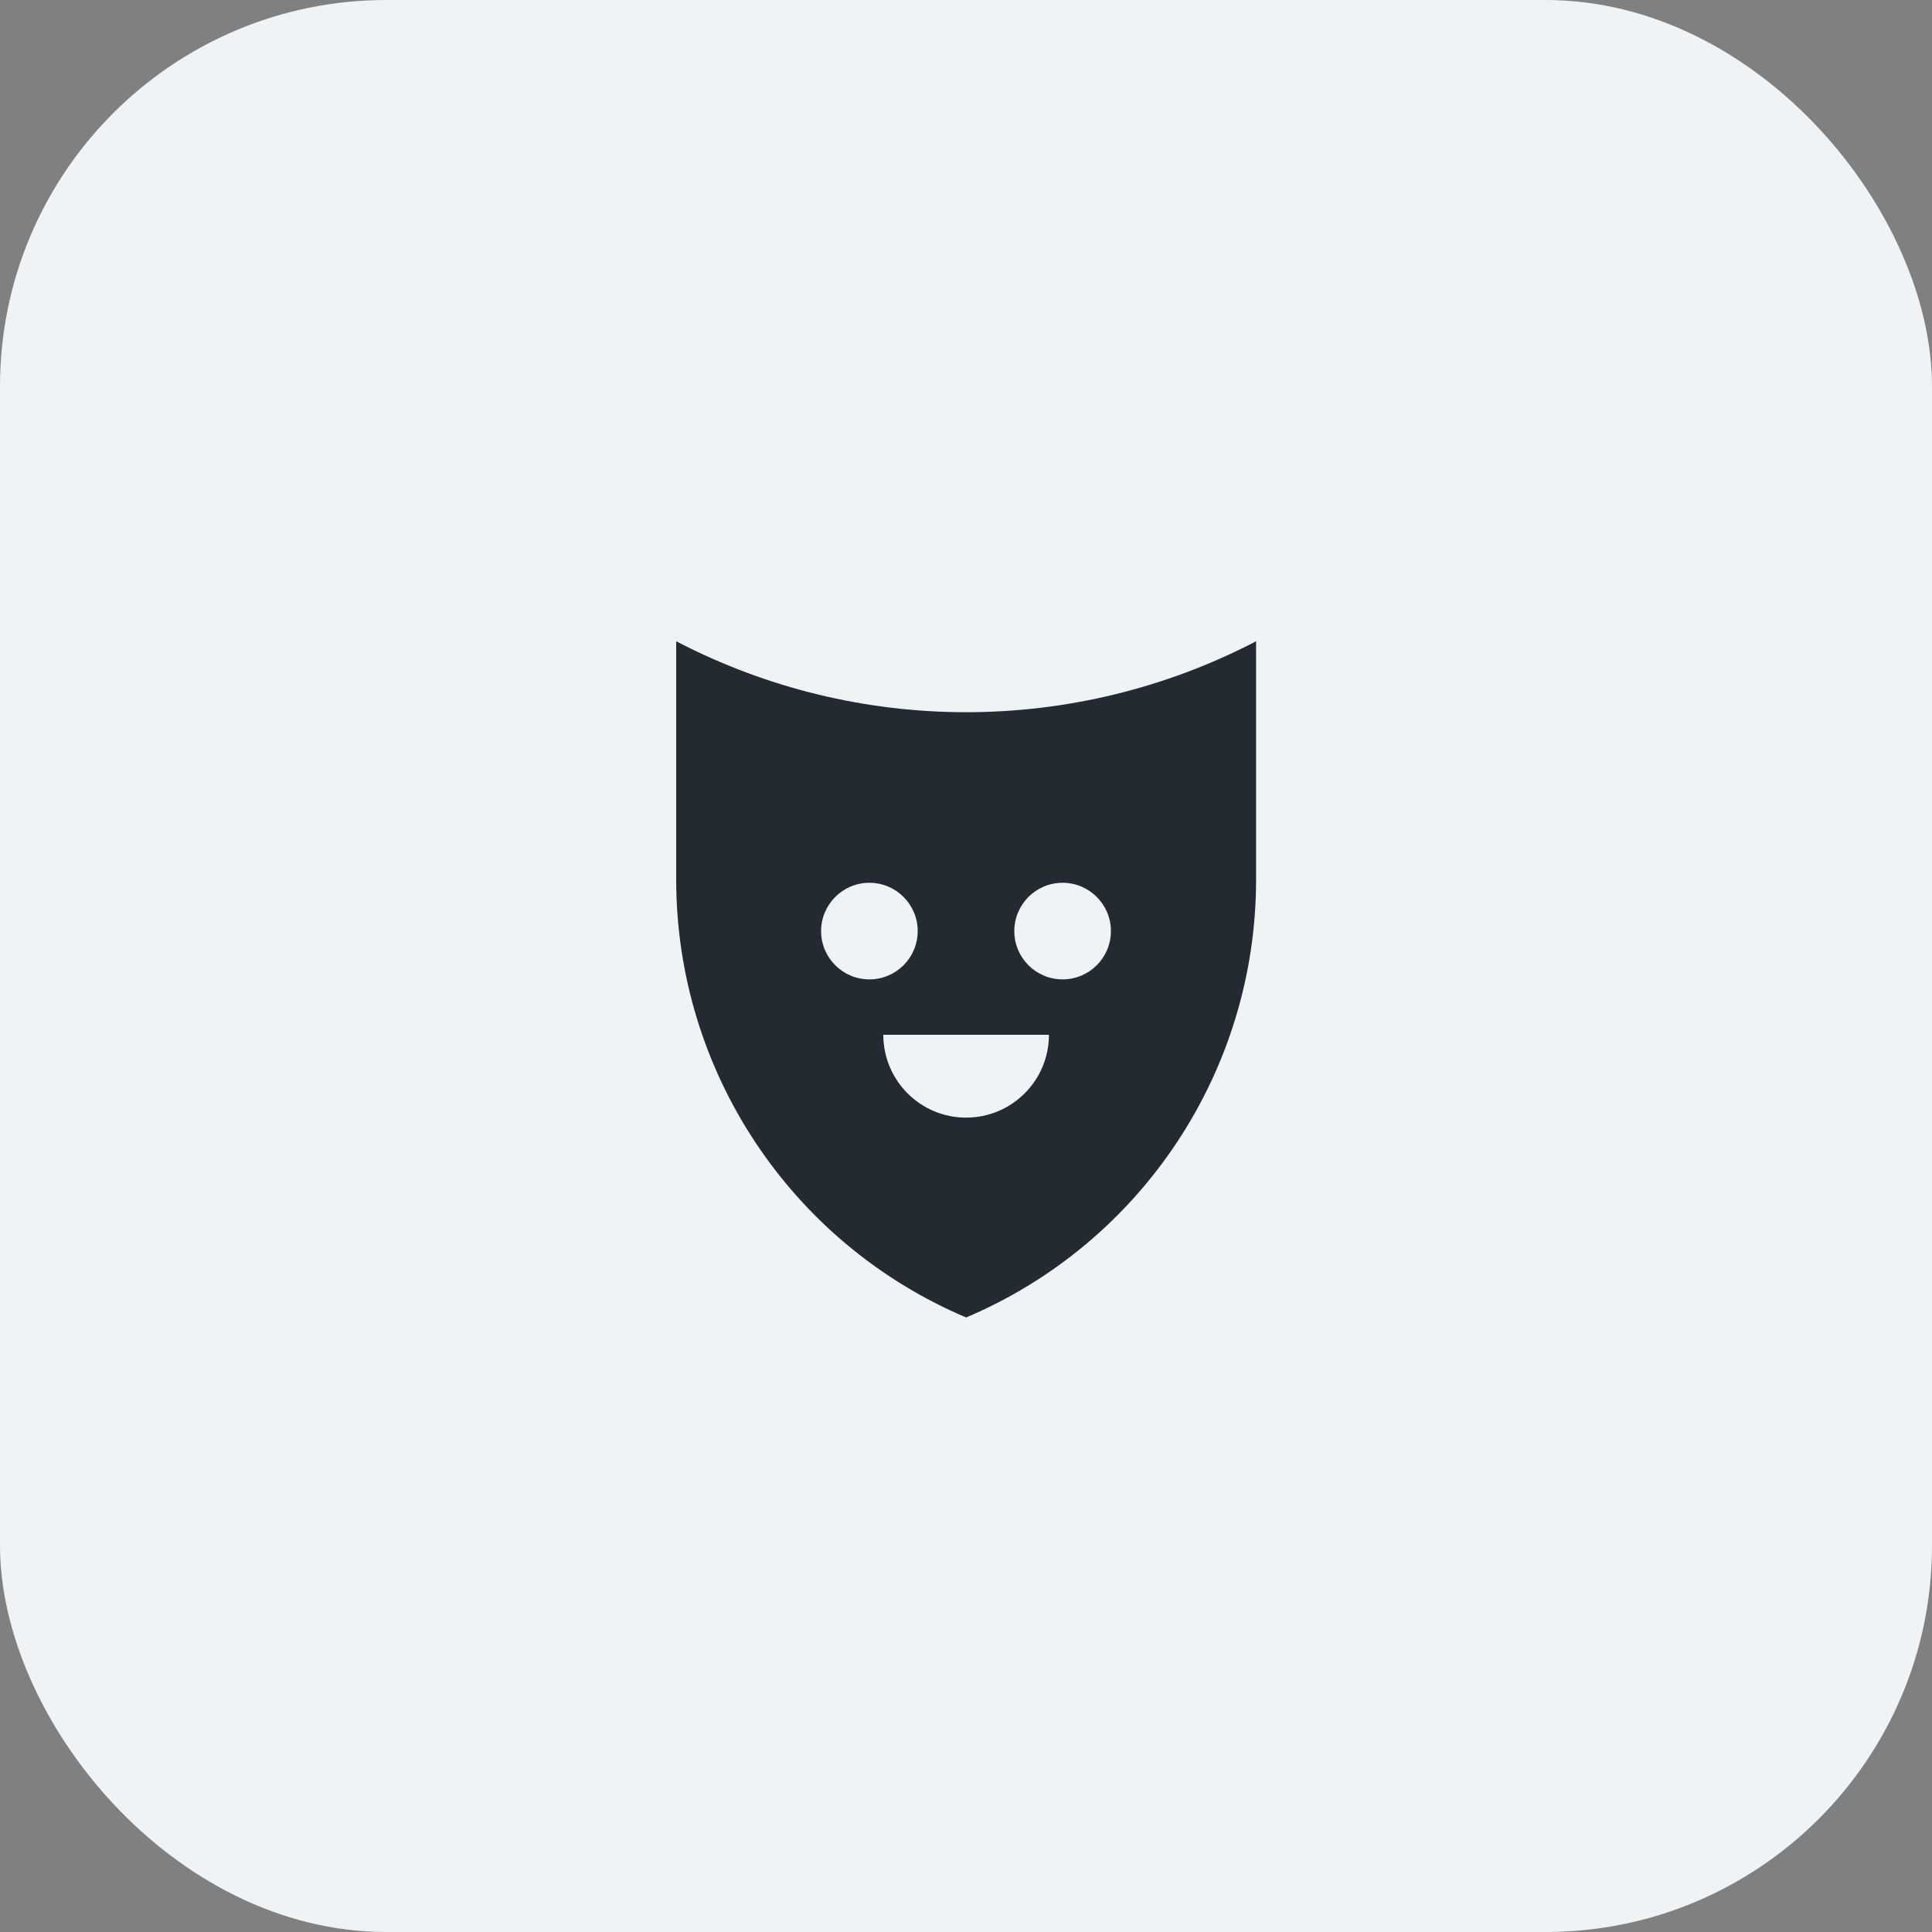 <svg width="40" height="40" viewBox="0 0 40 40" fill="none" xmlns="http://www.w3.org/2000/svg">
<rect x="0" y="0" width="40" height="40" fill="#808080" stroke="none"/>
<rect width="40" height="40" rx="8" fill="#F0F3F5"/>
<path d="M26.006 13.277C22.243 15.235 17.762 15.235 14 13.277V18.211C14 22.164 16.364 25.734 20.003 27.277C23.642 25.734 26.006 22.164 26.006 18.211V13.277ZM18 20.277C17.448 20.277 17 19.83 17 19.277C17 18.725 17.448 18.277 18 18.277C18.552 18.277 19 18.725 19 19.277C19 19.83 18.552 20.277 18 20.277ZM23 19.277C23 19.83 22.552 20.277 22 20.277C21.448 20.277 21 19.83 21 19.277C21 18.725 21.448 18.277 22 18.277C22.552 18.277 23 18.725 23 19.277ZM20.002 23.139C19.055 23.139 18.288 22.371 18.288 21.424H21.717C21.717 22.371 20.95 23.139 20.002 23.139Z" fill="#232A31"/>
</svg>
